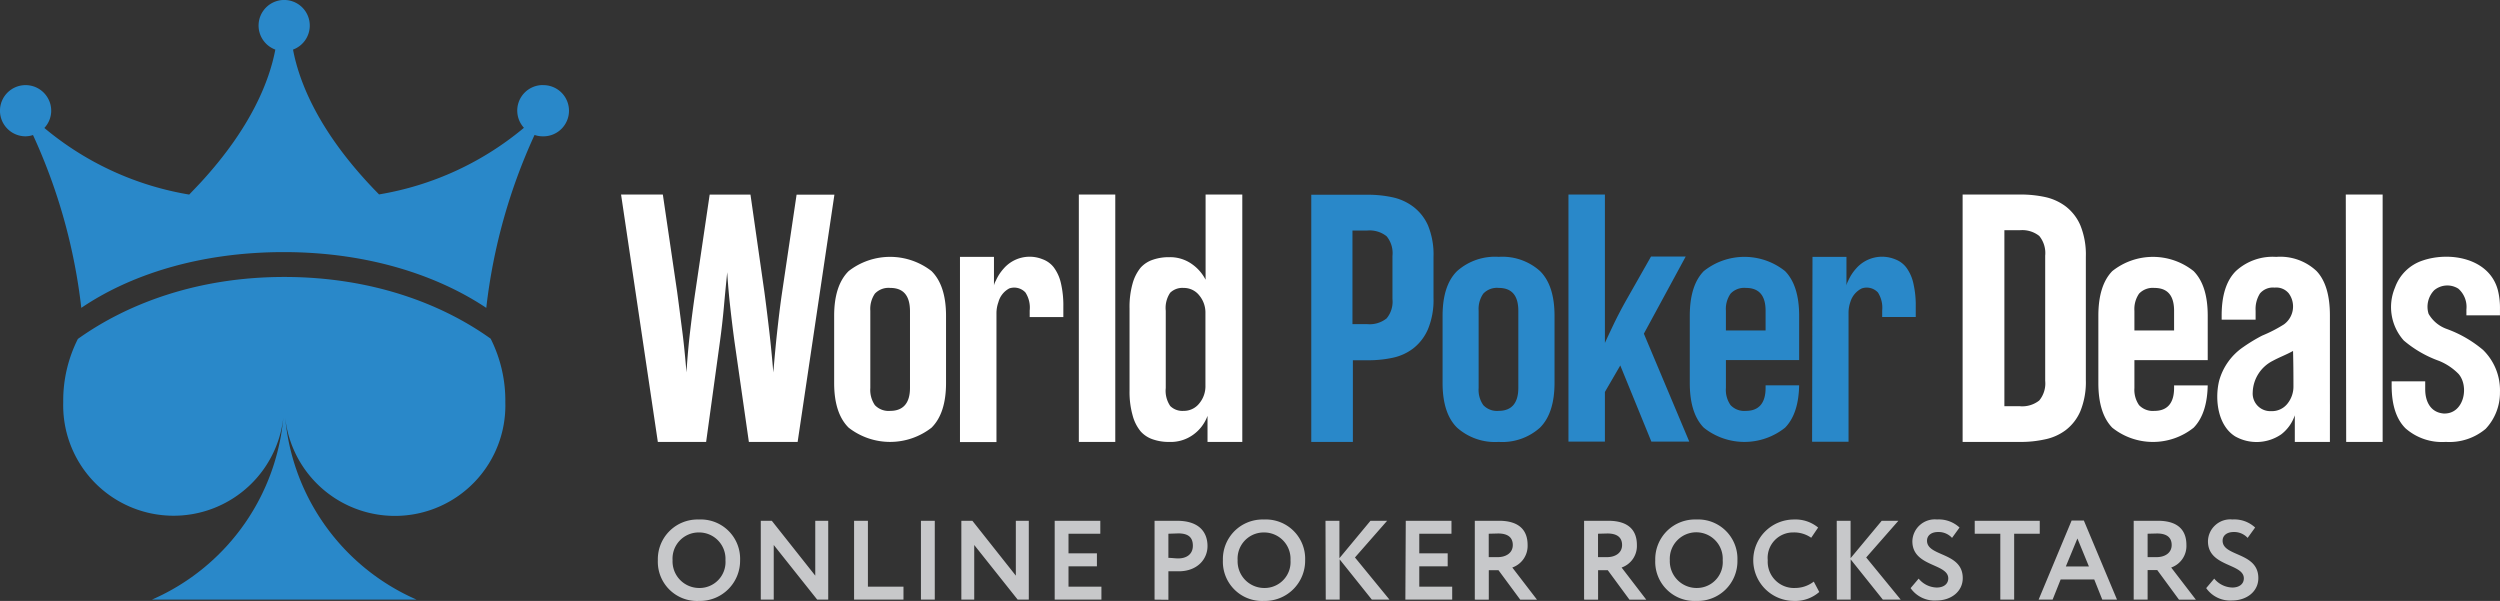 <svg width="208" height="50" fill="none" xmlns="http://www.w3.org/2000/svg"><rect width="100%" height="100%" fill="#333333" stroke="none"/><path d="M45.164 7.078a2.123 2.123 0 0 0-1.573 3.555 25.253 25.253 0 0 1-12.053 5.543c-5.015-5.08-6.656-9.372-7.158-12.05a2.13 2.13 0 1 0-1.473 0c-.469 2.49-1.929 6.4-6.187 11.033-.322.348-.636.669-.978 1.03A25.246 25.246 0 0 1 3.69 10.647 2.102 2.102 0 0 0 3.9 8.03a2.13 2.13 0 1 0-1.77 3.312c.21-.005.418-.04.616-.107a47.112 47.112 0 0 1 4.018 14.38c3.944-2.678 9.702-4.64 16.847-4.64 7.145 0 12.903 2.008 16.847 4.64a47.151 47.151 0 0 1 4.017-14.387c.216.075.442.113.67.114a2.13 2.13 0 1 0 0-4.258l.02-.007zm63.933 29.69V16.203h4.768c.663.001 1.325.07 1.975.208.625.13 1.215.395 1.728.776.539.406.965.943 1.238 1.56.337.83.495 1.722.462 2.617v3.408a6.322 6.322 0 0 1-.462 2.618 4.056 4.056 0 0 1-1.218 1.593 4.257 4.257 0 0 1-1.715.783 9.647 9.647 0 0 1-1.975.208h-1.339v6.794h-3.462zm3.428-9.8h1.219a2.266 2.266 0 0 0 1.621-.476 2.173 2.173 0 0 0 .488-1.606V21.29a2.204 2.204 0 0 0-.488-1.634 2.266 2.266 0 0 0-1.621-.475h-1.219v7.786zm15.601 8.614a4.696 4.696 0 0 1-3.435 1.185 4.75 4.75 0 0 1-3.462-1.185c-.804-.794-1.206-2.033-1.206-3.715v-5.59c0-1.687.402-2.928 1.206-3.722a4.745 4.745 0 0 1 3.468-1.185 4.687 4.687 0 0 1 3.435 1.185c.804.799 1.205 2.04 1.205 3.722v5.59c-.004 1.678-.408 2.916-1.211 3.715zm-3.435-11.628a1.564 1.564 0 0 0-1.279.475c-.289.418-.426.92-.389 1.426v6.427c-.039.506.098 1.01.389 1.426a1.561 1.561 0 0 0 1.279.475c1.091 0 1.633-.67 1.633-1.901v-6.427c0-1.265-.542-1.9-1.633-1.9zm9.568 3.018a34.94 34.94 0 0 1 1.051-2.008l2.056-3.622h2.886l-3.482 6.42 3.777 8.977h-3.154l-2.585-6.333-1.279 2.203v4.13h-3.033V16.188h3.033v12.344c.215-.475.462-.997.73-1.56zm9.337 5.31c-.039.507.098 1.01.389 1.427a1.56 1.56 0 0 0 1.279.475c1.091 0 1.633-.67 1.633-1.901v-.221h2.793v-.194c0 1.678-.391 2.916-1.172 3.715a5.419 5.419 0 0 1-6.763 0c-.777-.794-1.165-2.033-1.165-3.715v-5.59c0-1.687.388-2.928 1.165-3.722a5.417 5.417 0 0 1 6.763 0c.781.799 1.172 2.04 1.172 3.722v3.682h-6.094v2.323zm3.301-4.786v-1.64c0-1.265-.542-1.901-1.633-1.901a1.564 1.564 0 0 0-1.279.475c-.289.417-.426.92-.389 1.426v1.64h3.301zm3.902-6.127h2.826v2.383c.027-.133.074-.262.14-.381.166-.38.392-.73.67-1.038a2.866 2.866 0 0 1 3.214-.77c.369.131.694.363.937.67.287.387.49.829.596 1.298.153.659.223 1.333.208 2.009v.836h-2.792v-.542a2.357 2.357 0 0 0-.355-1.5 1.278 1.278 0 0 0-1.339-.34 1.837 1.837 0 0 0-.951 1.124 2.69 2.69 0 0 0-.154.924v10.71h-3.033l.033-15.383z" fill="#2988C9"/><path d="M61.1 28.354c-.12-.89-.234-1.814-.341-2.778a58.61 58.61 0 0 1-.255-2.926c-.1.991-.194 1.969-.28 2.926a63.969 63.969 0 0 1-.316 2.778l-1.158 8.415h-4.018l-3.06-20.585h3.476l1.191 8.1c.161 1.191.302 2.316.436 3.347.134 1.031.24 2.182.341 3.347.074-1.191.174-2.316.295-3.347.12-1.03.268-2.196.448-3.407l1.186-8.034h3.394l1.159 8.1c.16 1.192.294 2.317.415 3.348.12 1.03.228 2.182.328 3.347.1-1.192.201-2.316.315-3.347.114-1.031.247-2.196.428-3.408l1.192-8.033h3.147l-3.06 20.572h-4.057L61.1 28.354zm16.404 7.229a5.612 5.612 0 0 1-6.896 0c-.804-.795-1.206-2.033-1.206-3.716v-5.59c0-1.686.402-2.927 1.206-3.722a5.612 5.612 0 0 1 6.896 0c.804.8 1.206 2.04 1.206 3.723v5.59c0 1.677-.402 2.916-1.206 3.715zM74.07 23.955a1.567 1.567 0 0 0-1.279.475c-.283.42-.417.921-.381 1.426v6.426a2.236 2.236 0 0 0 .381 1.426 1.566 1.566 0 0 0 1.28.476c1.09 0 1.64-.67 1.64-1.901v-6.427c-.013-1.265-.55-1.901-1.64-1.901zm5.802-2.585h2.826v2.383c.026-.134.076-.264.147-.381.166-.38.392-.73.67-1.038a2.86 2.86 0 0 1 3.214-.77c.369.131.694.363.937.67.286.387.49.83.596 1.299a8.12 8.12 0 0 1 .208 2.008v.837h-2.8v-.543a2.303 2.303 0 0 0-.354-1.5 1.272 1.272 0 0 0-1.34-.34 1.821 1.821 0 0 0-.91 1.15 2.678 2.678 0 0 0-.16.925v10.71H79.87V21.37zm9.887-5.186h3.032v20.585h-3.032V16.184zm87.824 16.1a2.237 2.237 0 0 0 .388 1.425 1.574 1.574 0 0 0 1.279.476c1.092 0 1.634-.67 1.634-1.901v-.221h2.799v-.195c0 1.68-.395 2.92-1.172 3.716a5.425 5.425 0 0 1-6.77 0c-.772-.795-1.158-2.033-1.158-3.716v-5.59c0-1.686.386-2.927 1.158-3.721a5.427 5.427 0 0 1 6.77 0c.777.796 1.172 2.008 1.172 3.722v3.682h-6.1v2.323zm3.301-4.787v-1.64c0-1.265-.542-1.901-1.634-1.901a1.568 1.568 0 0 0-1.279.475c-.285.418-.422.92-.388 1.426v1.64h3.301zm-12.719-11.313c.664.001 1.325.07 1.975.207.623.132 1.21.397 1.721.777.537.413.959.957 1.225 1.58.332.831.487 1.723.456 2.617v10.236a6.424 6.424 0 0 1-.456 2.61 3.927 3.927 0 0 1-1.225 1.58 4.32 4.32 0 0 1-1.748.77c-.649.14-1.311.21-1.975.208h-4.848V16.184h4.875zm-1.4 17.613h1.279a2.28 2.28 0 0 0 1.621-.476 2.223 2.223 0 0 0 .495-1.633V21.27a2.242 2.242 0 0 0-.495-1.64 2.28 2.28 0 0 0-1.621-.475h-1.279v14.64zm28.404-17.613h3.066v20.585h-3.033l-.033-20.585zm9.387 14.932a4.806 4.806 0 0 0-1.628-1.091 9.434 9.434 0 0 1-2.932-1.694 4.17 4.17 0 0 1-1.005-2.1 4.17 4.17 0 0 1 .275-2.311 3.652 3.652 0 0 1 2.276-2.236c2.264-.784 5.558-.215 6.275 2.436.13.519.191 1.052.18 1.587v.529h-2.792v-.495a2.016 2.016 0 0 0-.669-1.721 1.703 1.703 0 0 0-2.009.127 1.971 1.971 0 0 0-.469 1.962 2.83 2.83 0 0 0 1.487 1.251 9.94 9.94 0 0 1 3.046 1.755 4.689 4.689 0 0 1 1.406 3.5 4.395 4.395 0 0 1-1.192 3.067 4.687 4.687 0 0 1-3.314 1.084 4.598 4.598 0 0 1-3.348-1.124c-.768-.76-1.154-1.94-1.158-3.542v-.375h2.792v.67c0 .984.428 1.914 1.526 2.008 1.681.08 2.163-2.222 1.253-3.287zM100.412 16.184h-.107v7.089c-.278-.54-.688-1-1.192-1.339a3.128 3.128 0 0 0-1.841-.536 4.019 4.019 0 0 0-1.34.208 2.377 2.377 0 0 0-1.037.67c-.314.394-.542.85-.67 1.338a7.2 7.2 0 0 0-.247 2.049v6.841a7.181 7.181 0 0 0 .254 2.049c.125.49.353.946.67 1.339.28.311.638.542 1.037.67.432.144.885.214 1.34.207a3.195 3.195 0 0 0 2.008-.61c.54-.39.95-.934 1.179-1.56v2.17h2.893V16.184h-2.947zm-.12 15.892a2.227 2.227 0 0 1-.523 1.5 1.625 1.625 0 0 1-1.292.609 1.44 1.44 0 0 1-1.111-.402 2.25 2.25 0 0 1-.375-1.5v-6.426a2.256 2.256 0 0 1 .368-1.5 1.453 1.453 0 0 1 1.118-.401 1.626 1.626 0 0 1 1.292.609c.352.42.538.953.523 1.5v6.011zm93.556 1.353v-7.183c0-1.687-.373-2.92-1.119-3.702a4.4 4.4 0 0 0-3.347-1.171 4.513 4.513 0 0 0-3.348 1.171c-.795.786-1.192 2.02-1.192 3.702v.349h2.825v-.737a2.416 2.416 0 0 1 .362-1.44 1.404 1.404 0 0 1 1.219-.488 1.338 1.338 0 0 1 1.185.489 1.843 1.843 0 0 1-.409 2.57c-.574.362-1.179.673-1.808.931-.547.283-1.075.603-1.58.957a4.998 4.998 0 0 0-2.009 2.825c-.368 1.54-.107 3.702 1.34 4.606a3.621 3.621 0 0 0 3.836-.174 3.346 3.346 0 0 0 1.125-1.58v2.216h2.92v-2.062c0-.388.006-.817 0-1.279zm-3.034-1.338a2.27 2.27 0 0 1-.508 1.506 1.636 1.636 0 0 1-1.34.609 1.465 1.465 0 0 1-1.54-1.56 3.035 3.035 0 0 1 1.668-2.624c.549-.301 1.145-.515 1.687-.823.027.93.033 1.92.033 2.885v.007z" fill="#fff"/><path d="M58.148 43.223a3.27 3.27 0 0 1 3.428 3.387 3.347 3.347 0 0 1-3.428 3.388 3.264 3.264 0 0 1-3.192-2.064 3.258 3.258 0 0 1-.223-1.324 3.302 3.302 0 0 1 3.415-3.387zm0 5.697a2.158 2.158 0 0 0 2.21-2.31 2.194 2.194 0 0 0-2.21-2.31 2.177 2.177 0 0 0-2.19 2.31 2.214 2.214 0 0 0 2.19 2.31zm9.843.969l-3.616-4.546v4.546h-1.078v-6.56h.917l3.616 4.565v-4.566h1.078v6.56h-.917zm3.068-6.56h1.151v5.482h2.959v1.078h-4.11v-6.56zm5.563 0h1.151v6.56h-1.151v-6.56zm8.05 6.56l-3.616-4.546v4.546h-1.072v-6.56h.918l3.615 4.565v-4.566h1.079v6.56h-.925zm3.078-6.56h3.796v1.077H88.9v1.633h2.364v1.078H88.9v1.694h2.738v1.078H87.75v-6.56zm8.309 6.56v-6.56h1.861c1.935 0 2.545 1.03 2.545 2.108s-.838 2.095-2.404 2.095h-.85v2.37l-1.152-.013zm1.151-5.483v2.008c.275 0 .556.047.817.047.67 0 1.219-.328 1.219-1.058s-.422-1.024-1.212-1.024l-.824.027zm7.95-1.183a3.27 3.27 0 0 1 3.201 2.061c.167.422.244.873.227 1.326a3.352 3.352 0 0 1-.994 2.422 3.353 3.353 0 0 1-2.434.966 3.263 3.263 0 0 1-3.415-3.388 3.297 3.297 0 0 1 2.096-3.162 3.299 3.299 0 0 1 1.319-.225zm0 5.697a2.159 2.159 0 0 0 2.087-1.425 2.15 2.15 0 0 0 .122-.885 2.19 2.19 0 0 0-1.337-2.136 2.2 2.2 0 0 0-.872-.173 2.172 2.172 0 0 0-2.063 1.432c-.102.28-.145.58-.127.877a2.227 2.227 0 0 0 .606 1.618 2.217 2.217 0 0 0 1.584.692zm5.121-5.592h1.159v3.113l2.584-3.113h1.386l-2.678 3.053 2.873 3.508h-1.467l-2.678-3.348v3.348h-1.159l-.02-6.56zm6.678 0h3.803v1.078h-2.678v1.633h2.363v1.078h-2.363v1.694h2.738v1.078h-3.896l.033-6.56zm5.744 6.56v-6.56h2.009c1.788 0 2.384.89 2.384 2.008a1.9 1.9 0 0 1-1.273 1.881l2.056 2.678h-1.393l-1.814-2.457h-.804v2.457l-1.165-.006zm1.159-5.482v1.948h.749c.67 0 1.253-.335 1.253-1.01 0-.516-.282-.958-1.219-.958l-.783.02zm7.934 5.483v-6.56h2.009c1.788 0 2.384.89 2.384 2.007a1.894 1.894 0 0 1-1.272 1.882l2.055 2.677h-1.399l-1.808-2.457h-.804v2.457l-1.165-.006zm1.159-5.483v1.948h.75c.669 0 1.252-.335 1.252-1.01 0-.516-.281-.958-1.219-.958l-.783.02zm8.177-1.184a3.268 3.268 0 0 1 3.422 3.388 3.317 3.317 0 0 1-.979 2.432 3.317 3.317 0 0 1-2.443.955 3.255 3.255 0 0 1-2.453-.942 3.255 3.255 0 0 1-.962-2.445 3.314 3.314 0 0 1 .975-2.432 3.307 3.307 0 0 1 2.44-.956zm0 5.697a2.153 2.153 0 0 0 2.078-1.426c.101-.283.141-.584.119-.883a2.195 2.195 0 0 0-.6-1.635 2.205 2.205 0 0 0-3.2 0 2.198 2.198 0 0 0-.6 1.635 2.227 2.227 0 0 0 2.203 2.31zm10.23.334a3.023 3.023 0 0 1-2.103.743 3.391 3.391 0 0 1-3.388-3.387 3.388 3.388 0 0 1 3.388-3.387 2.961 2.961 0 0 1 2.009.67l-.576.85a2.477 2.477 0 0 0-1.48-.443 2.115 2.115 0 0 0-2.136 2.31 2.177 2.177 0 0 0 .625 1.661 2.172 2.172 0 0 0 1.652.649c.562 0 1.108-.186 1.553-.53l.456.864zm1.454-5.925h1.152v3.113l2.591-3.113h1.387l-2.679 3.053 2.873 3.508h-1.487l-2.678-3.348v3.348h-1.152l-.007-6.56zm6.293 1.706a1.868 1.868 0 0 1 2.049-1.814 2.537 2.537 0 0 1 1.875.67l-.623.863a1.51 1.51 0 0 0-1.165-.489c-.569 0-.917.295-.917.723 0 1.339 2.973.93 2.973 3.113 0 1.111-.964 1.861-2.19 1.861a2.428 2.428 0 0 1-2.149-1.03l.67-.79a2 2 0 0 0 1.506.742c.549 0 .958-.274.958-.77-.02-1.252-2.987-.944-2.987-3.08zm5.188-1.706h5.41v1.078h-2.129v5.483h-1.152v-5.483h-2.129v-1.078zm8.062-.02h1.017l2.759 6.581h-1.225l-.67-1.68h-2.792l-.67 1.68h-1.165l2.746-6.58zm-.482 3.823h1.921l-.957-2.33-.964 2.33zm5.646 2.758v-6.56h2.009c1.788 0 2.377.89 2.377 2.007a1.895 1.895 0 0 1-1.266 1.882l2.056 2.677h-1.406l-1.808-2.463h-.804v2.457h-1.158zm1.158-5.483v1.948h.75c.67 0 1.252-.335 1.252-1.01 0-.516-.281-.958-1.218-.958l-.784.02zm5.021.628a1.848 1.848 0 0 1 .625-1.353 1.85 1.85 0 0 1 1.417-.461 2.542 2.542 0 0 1 1.882.67l-.623.863a1.514 1.514 0 0 0-1.158-.489c-.576 0-.924.295-.924.723 0 1.339 2.973.93 2.973 3.113 0 1.111-.965 1.861-2.197 1.861a2.433 2.433 0 0 1-2.142-1.03l.669-.79a2.015 2.015 0 0 0 1.507.742c.549 0 .957-.274.957-.77-.013-1.252-2.986-.944-2.986-3.079z" fill="#C7C8CA"/><path d="M6.48 28.198a11.378 11.378 0 0 0-1.219 5.275 9.184 9.184 0 0 0 8.933 9.432 9.188 9.188 0 0 0 9.434-8.93A18.34 18.34 0 0 1 12.64 49.888h22.023a18.325 18.325 0 0 1-10.988-15.886 9.184 9.184 0 0 0 9.448 8.917 9.188 9.188 0 0 0 8.92-9.446 11.433 11.433 0 0 0-1.22-5.295c-4.171-2.986-10.044-5.135-17.175-5.135-7.13 0-12.996 2.176-17.168 5.155z" fill="#2988C9"/></svg>